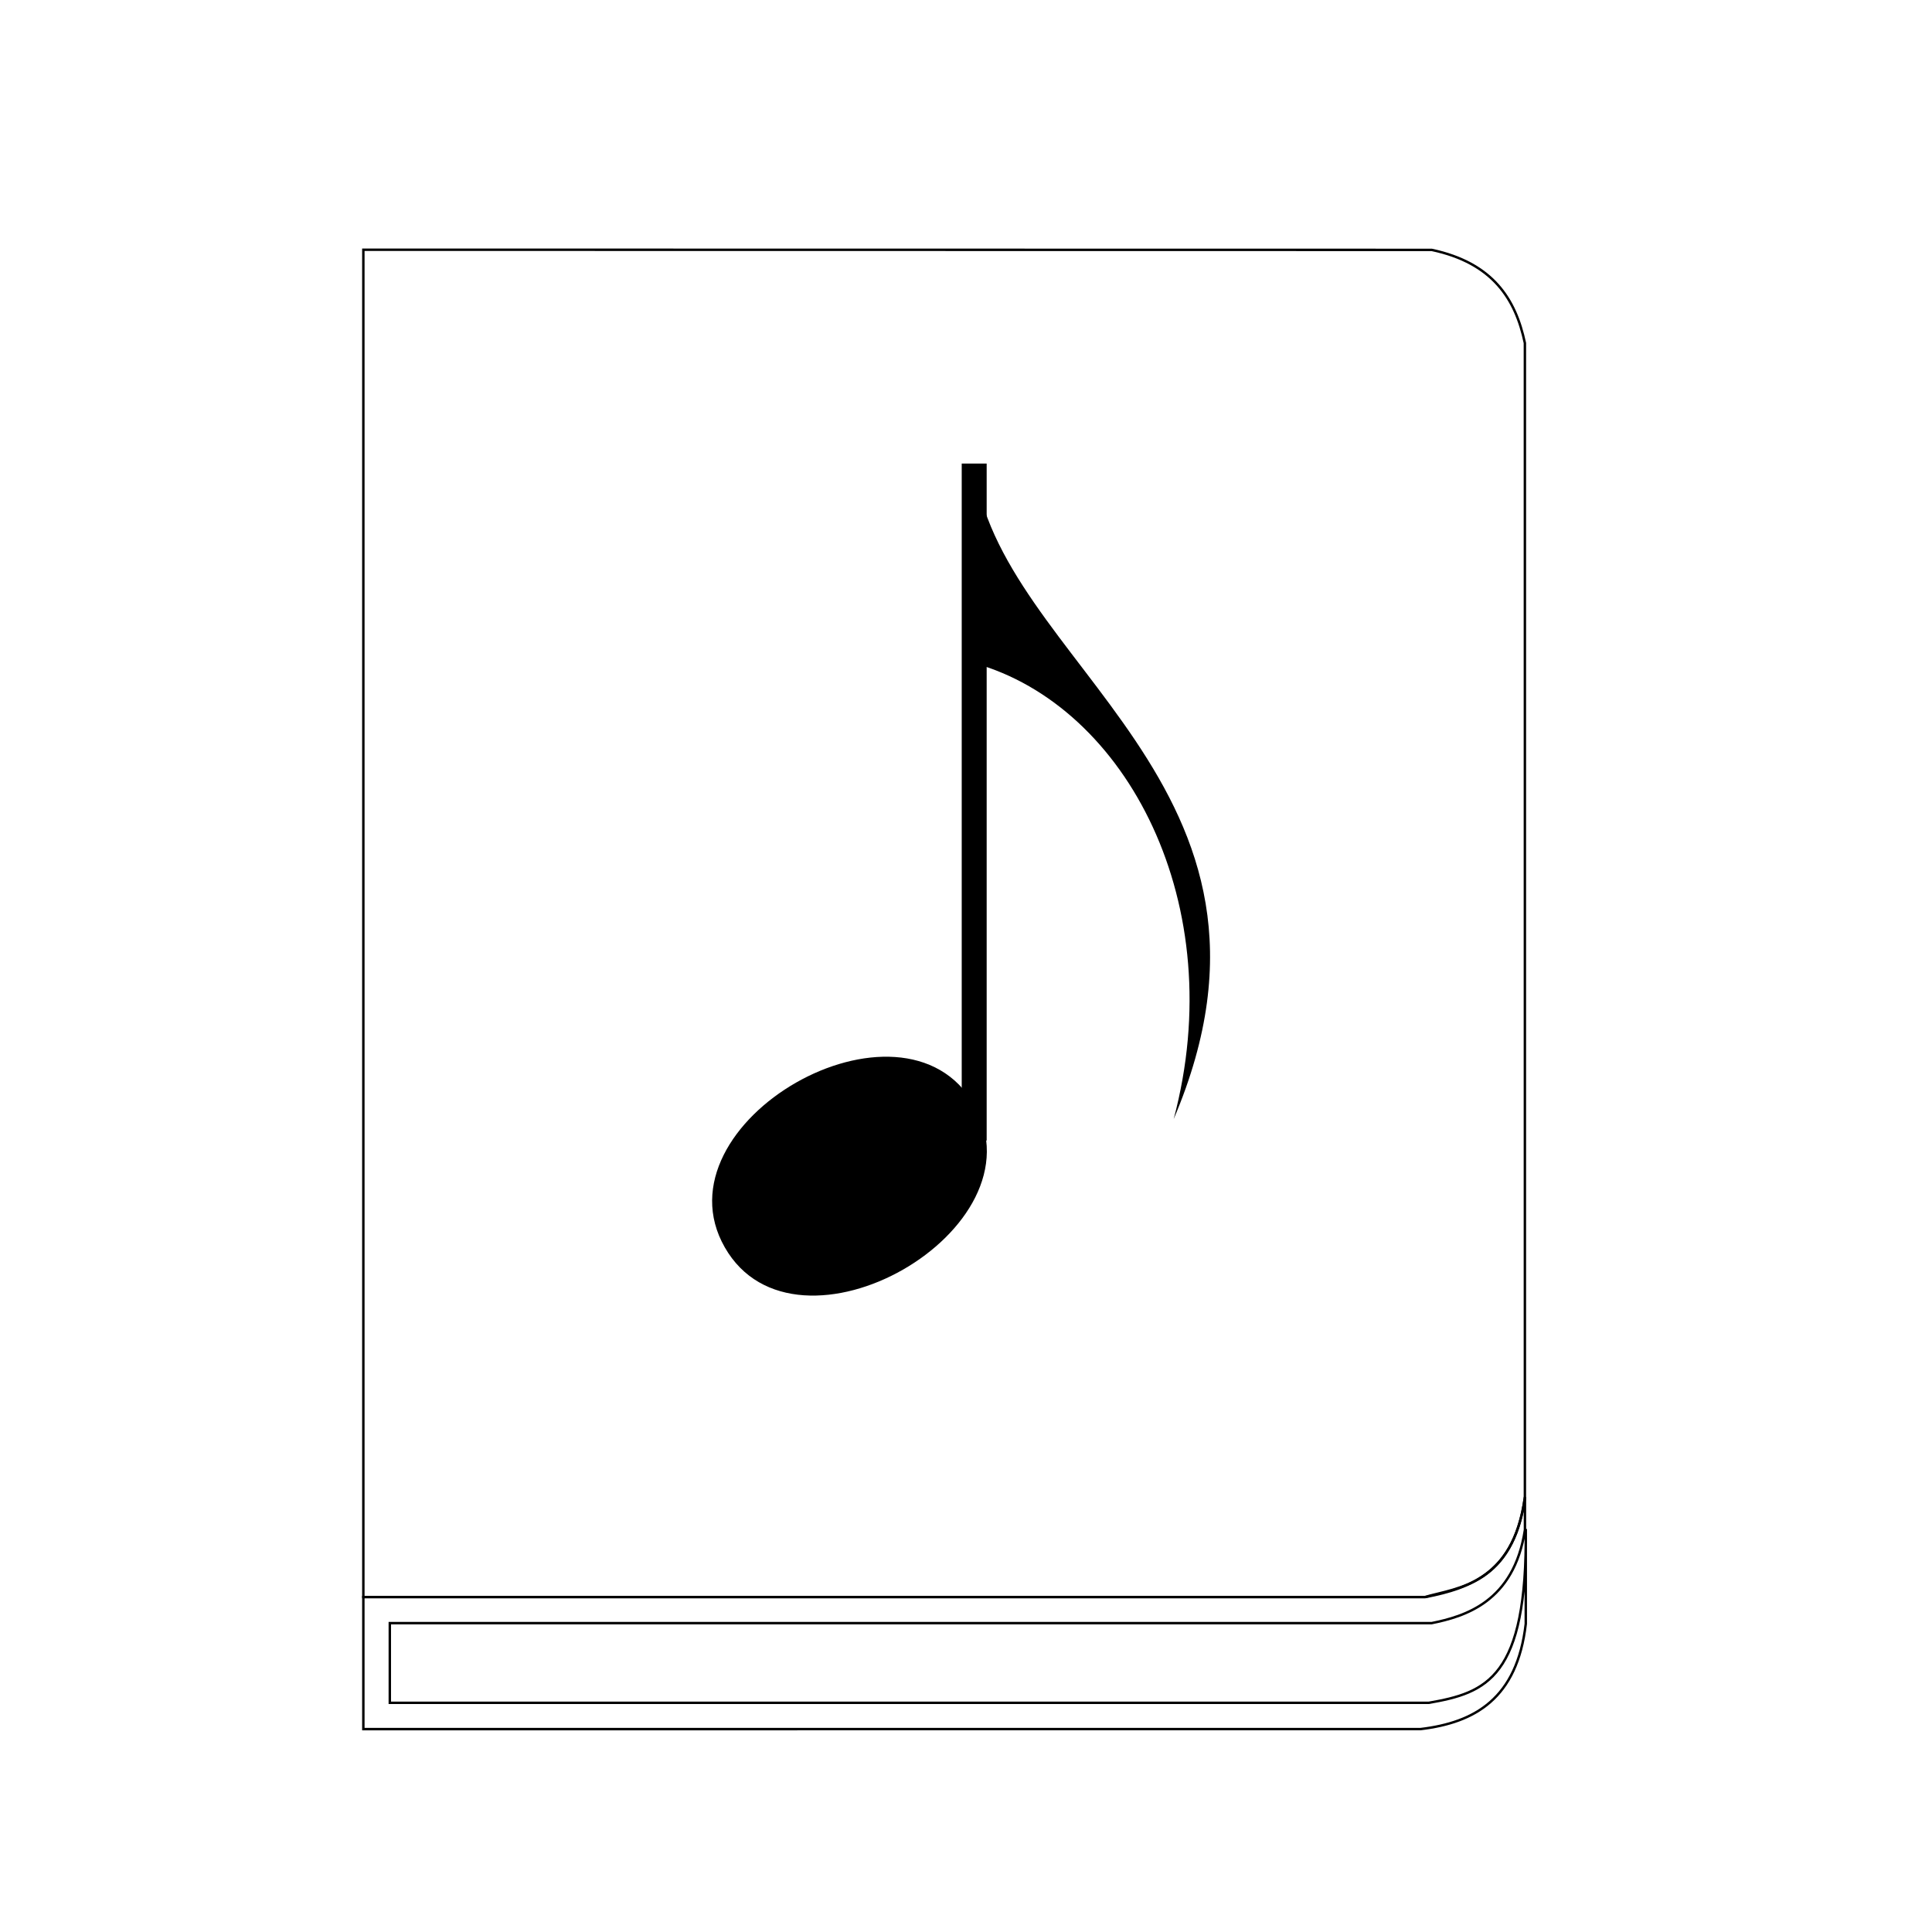<?xml version="1.0" encoding="UTF-8" standalone="no"?>
<svg
   width="210.615mm"
   height="210.615mm"
   viewBox="0 0 210.615 210.615"
   version="1.1"
   id="svg6"
   inkscape:version="1.1-dev (2afca83fab, 2021-01-02, custom)"
   sodipodi:docname="spiewnik.svg"
   xmlns:inkscape="http://www.inkscape.org/namespaces/inkscape"
   xmlns:sodipodi="http://sodipodi.sourceforge.net/DTD/sodipodi-0.dtd"
   xmlns:xlink="http://www.w3.org/1999/xlink"
   xmlns="http://www.w3.org/2000/svg"
   xmlns:svg="http://www.w3.org/2000/svg">
  <defs
     id="defs2">
    <linearGradient
       id="linearGradient1458">
      <stop
         id="stop1452"
         offset="0"
         style="stop-color:#deddda;stop-opacity:1" />
      <stop
         style="stop-color:#ffffff;stop-opacity:1"
         offset="0.511"
         id="stop1454" />
      <stop
         id="stop1456"
         offset="1"
         style="stop-color:#c0bfbc;stop-opacity:1" />
    </linearGradient>
    <linearGradient
       gradientTransform="translate(0,640)"
       gradientUnits="userSpaceOnUse"
       y2="120"
       x2="416"
       y1="120"
       x1="384"
       id="linearGradient1053-2"
       xlink:href="#linearGradient1458" />
  </defs>
  <sodipodi:namedview
     id="base"
     pagecolor="#ffffff"
     bordercolor="#666666"
     borderopacity="1.0"
     inkscape:pageopacity="0.0"
     inkscape:pageshadow="2"
     inkscape:zoom="0.7"
     inkscape:cx="109.28571"
     inkscape:cy="445"
     inkscape:document-units="mm"
     inkscape:current-layer="layer4"
     showgrid="false"
     inkscape:window-width="1920"
     inkscape:window-height="1080"
     inkscape:window-x="0"
     inkscape:window-y="0"
     inkscape:window-maximized="1"
     objecttolerance="10.0"
     gridtolerance="10.0"
     guidetolerance="10.0"
     inkscape:pagecheckerboard="false"
     fit-margin-top="0"
     fit-margin-left="0"
     fit-margin-right="0"
     fit-margin-bottom="0" />
  <g
     inkscape:groupmode="layer"
     id="layer3"
     inkscape:label="Warstwa 2"
     transform="translate(0.038,0.099)"
     style="display:none">
    <rect
       style="fill:#ffffff;fill-opacity:1;fill-rule:evenodd;stroke-width:0.476;stroke-linecap:round;stroke-linejoin:round"
       id="rect2775"
       width="210.615"
       height="210.615"
       x="-0.038"
       y="-0.099" />
  </g>
  <g
     inkscape:label="Warstwa 1"
     inkscape:groupmode="layer"
     id="layer1"
     transform="translate(0.038,0.099)"
     style="display:none">
    <g
       style="display:inline;enable-background:new"
       id="g64"
       transform="matrix(1.44,0,0,1.44,10.773,15.605)">
      <g
         transform="translate(0,-172)"
         style="display:inline"
         id="layer1-3">
        <g
           style="display:inline"
           id="layer9">
          <g
             transform="translate(192.5,2.5)"
             id="g1308"
             style="display:inline;enable-background:new">
            <rect
               style="display:inline;opacity:1;fill:#f8e45c;fill-opacity:1;stroke:none;stroke-width:6;stroke-linecap:round;stroke-linejoin:miter;stroke-miterlimit:4;stroke-dasharray:none;stroke-dashoffset:0;stroke-opacity:1;marker:none;marker-start:none;marker-mid:none;marker-end:none;paint-order:normal;enable-background:new"
               id="rect1036-36"
               width="16"
               height="24"
               x="-92.5"
               y="193.5"
               rx="8"
               ry="8.003" />
            <rect
               style="display:inline;opacity:1;fill:#2ec27e;fill-opacity:1;stroke:none;stroke-width:6;stroke-linecap:round;stroke-linejoin:miter;stroke-miterlimit:4;stroke-dasharray:none;stroke-dashoffset:0;stroke-opacity:1;marker:none;marker-start:none;marker-mid:none;marker-end:none;paint-order:normal;enable-background:new"
               id="rect1036-3-7"
               width="16"
               height="24"
               x="-92.5"
               y="209.5"
               rx="8"
               ry="8.003" />
            <rect
               style="display:inline;opacity:1;fill:#c061cb;fill-opacity:1;stroke:none;stroke-width:6;stroke-linecap:round;stroke-linejoin:miter;stroke-miterlimit:4;stroke-dasharray:none;stroke-dashoffset:0;stroke-opacity:1;marker:none;marker-start:none;marker-mid:none;marker-end:none;paint-order:normal;enable-background:new"
               id="rect1036-3-3-5"
               width="16"
               height="24"
               x="-92.5"
               y="225.5"
               rx="8"
               ry="8.003" />
            <rect
               style="display:inline;opacity:1;fill:#f66151;fill-opacity:1;stroke:none;stroke-width:6;stroke-linecap:round;stroke-linejoin:miter;stroke-miterlimit:4;stroke-dasharray:none;stroke-dashoffset:0;stroke-opacity:1;marker:none;marker-start:none;marker-mid:none;marker-end:none;paint-order:normal;enable-background:new"
               id="rect1036-3-3-6-3"
               width="16"
               height="24"
               x="-92.5"
               y="241.5"
               rx="8"
               ry="8.003" />
            <g
               style="display:inline;enable-background:new"
               id="g1002"
               transform="matrix(0.25,0,0,0.25,-188.5,62.5)">
              <path
                 id="rect954-3"
                 d="m 64,540 v 368 h 320 c 17.728,0 32,-14.272 32,-32 V 572 c 0,-17.728 -14.272,-32 -32,-32 z"
                 style="display:inline;opacity:1;fill:#546a0e;fill-opacity:1;stroke:none;stroke-width:24;stroke-linecap:butt;stroke-linejoin:miter;stroke-miterlimit:4;stroke-dasharray:none;stroke-dashoffset:0;stroke-opacity:1;marker:none;marker-start:none;marker-mid:none;marker-end:none;paint-order:normal;enable-background:new" />
              <path
                 id="rect954-3-6-1"
                 d="m 72,620 v 280 h 312 c 17.728,0 32,-14.272 32,-32 V 652 c 0,-17.728 -14.272,-32 -32,-32 z"
                 style="display:inline;opacity:1;fill:url(#linearGradient1053-2);fill-opacity:1;stroke:none;stroke-width:24;stroke-linecap:butt;stroke-linejoin:miter;stroke-miterlimit:4;stroke-dasharray:none;stroke-dashoffset:0;stroke-opacity:1;marker:none;marker-start:none;marker-mid:none;marker-end:none;paint-order:normal;enable-background:new" />
              <path
                 id="rect954-3-2"
                 d="m 64,540 v 336 h 320 c 17.728,0 32,-14.272 32,-32 V 572 c 0,-17.728 -14.272,-32 -32,-32 z"
                 style="display:inline;opacity:1;fill:#546a0e;fill-opacity:1;stroke:none;stroke-width:24;stroke-linecap:butt;stroke-linejoin:miter;stroke-miterlimit:4;stroke-dasharray:none;stroke-dashoffset:0;stroke-opacity:1;marker:none;marker-start:none;marker-mid:none;marker-end:none;paint-order:normal;enable-background:new" />
              <path
                 id="rect954-3-2-9-0-3"
                 d="m 64,460 v 408 h 320 c 17.728,0 32,-14.272 32,-32 V 492 c 0,-17.728 -14.272,-32 -32,-32 z"
                 style="display:inline;opacity:1;fill:#759414;fill-opacity:1;stroke:none;stroke-width:24;stroke-linecap:butt;stroke-linejoin:miter;stroke-miterlimit:4;stroke-dasharray:none;stroke-dashoffset:0;stroke-opacity:1;marker:none;marker-start:none;marker-mid:none;marker-end:none;paint-order:normal;enable-background:new" />
              <path
                 style="display:inline;opacity:0.187;fill:#ffffff;fill-opacity:1;stroke:none;stroke-width:24;stroke-linecap:butt;stroke-linejoin:miter;stroke-miterlimit:4;stroke-dasharray:none;stroke-dashoffset:0;stroke-opacity:1;marker:none;marker-start:none;marker-mid:none;marker-end:none;paint-order:normal;enable-background:new"
                 d="m 72,460 h 8 v 408 h -8 z"
                 id="rect1366-2" />
              <path
                 d="m 248.747,727.033 c -21.579,-37.749 -97.106,5.395 -75.527,43.144 21.579,37.807 97.092,-5.38 75.527,-43.144"
                 id="path2394"
                 style="display:inline;stroke-width:14.386;enable-background:new" />
              <line
                 fill="none"
                 stroke="#000000"
                 stroke-width="7.553"
                 stroke-miterlimit="10"
                 x1="248.747"
                 y1="737.822"
                 x2="248.747"
                 y2="532.821"
                 id="line2396"
                 style="display:inline;enable-background:new" />
              <path
                 d="m 248.732,532.821 c 6.474,60.436 103.58,97.106 60.422,198.514 17.263,-64.738 -14.026,-125.116 -60.422,-138.078"
                 id="path2398"
                 style="display:inline;stroke-width:14.386;enable-background:new" />
            </g>
          </g>
        </g>
      </g>
    </g>
  </g>
  <g
     inkscape:groupmode="layer"
     id="layer2"
     inkscape:label="Warstwa 3"
     style="display:inline">
    <path
       style="font-variation-settings:normal;opacity:1;vector-effect:none;fill:none;fill-opacity:1;stroke:#000000;stroke-width:0.265px;stroke-linecap:butt;stroke-linejoin:miter;stroke-miterlimit:4;stroke-dasharray:none;stroke-dashoffset:0;stroke-opacity:1;stop-color:#000000;stop-opacity:1"
       d="M 39.61,27.224 V 174.098 H 155.416 c 5.089,-0.995 9.721,-2.794 10.818,-10.818 V 37.398 c -1.017,-4.804 -3.491,-8.735 -10.157,-10.157 z"
       id="path879"
       sodipodi:nodetypes="ccccccc" />
    <path
       style="font-variation-settings:normal;opacity:1;vector-effect:none;fill:none;fill-opacity:1;stroke:#000000;stroke-width:0.265px;stroke-linecap:butt;stroke-linejoin:miter;stroke-miterlimit:4;stroke-dasharray:none;stroke-dashoffset:0;stroke-opacity:1;stop-color:#000000;stop-opacity:1"
       d="m 166.331,166.681 v 10.338 c -0.94,8.164 -5.573,10.775 -11.477,11.477 l -115.244,0.002 V 174.098 H 155.335 c 3.651,-1.037 9.584,-1.338 10.906,-10.906 v 3.577 c -1.2,7.912 -6.628,9.455 -10.176,10.176 H 42.495 v 8.686 H 155.757 c 6.273,-1.094 10.761,-2.69 10.574,-18.95 z"
       id="path2899"
       sodipodi:nodetypes="ccccccccccccc" />
  </g>
  <g
     inkscape:groupmode="layer"
     id="layer4"
     inkscape:label="Warstwa 4">
    <path
       d="m 106.201,120.447 c -7.768,-13.589 -34.957,1.942 -27.189,15.531 7.768,13.61 34.952,-1.937 27.189,-15.531"
       id="path2394-3"
       style="display:inline;stroke-width:5.179;enable-background:new" />
    <line
       fill="none"
       stroke="#000000"
       stroke-width="2.719"
       stroke-miterlimit="10"
       x1="106.201"
       y1="124.331"
       x2="106.201"
       y2="50.534"
       id="line2396-6"
       style="display:inline;enable-background:new" />
    <path
       d="m 106.196,50.534 c 2.33,21.756 37.287,34.957 21.751,71.462 6.215,-23.305 -5.049,-45.04 -21.751,-49.706"
       id="path2398-7"
       style="display:inline;stroke-width:5.179;enable-background:new" />
  </g>
</svg>
